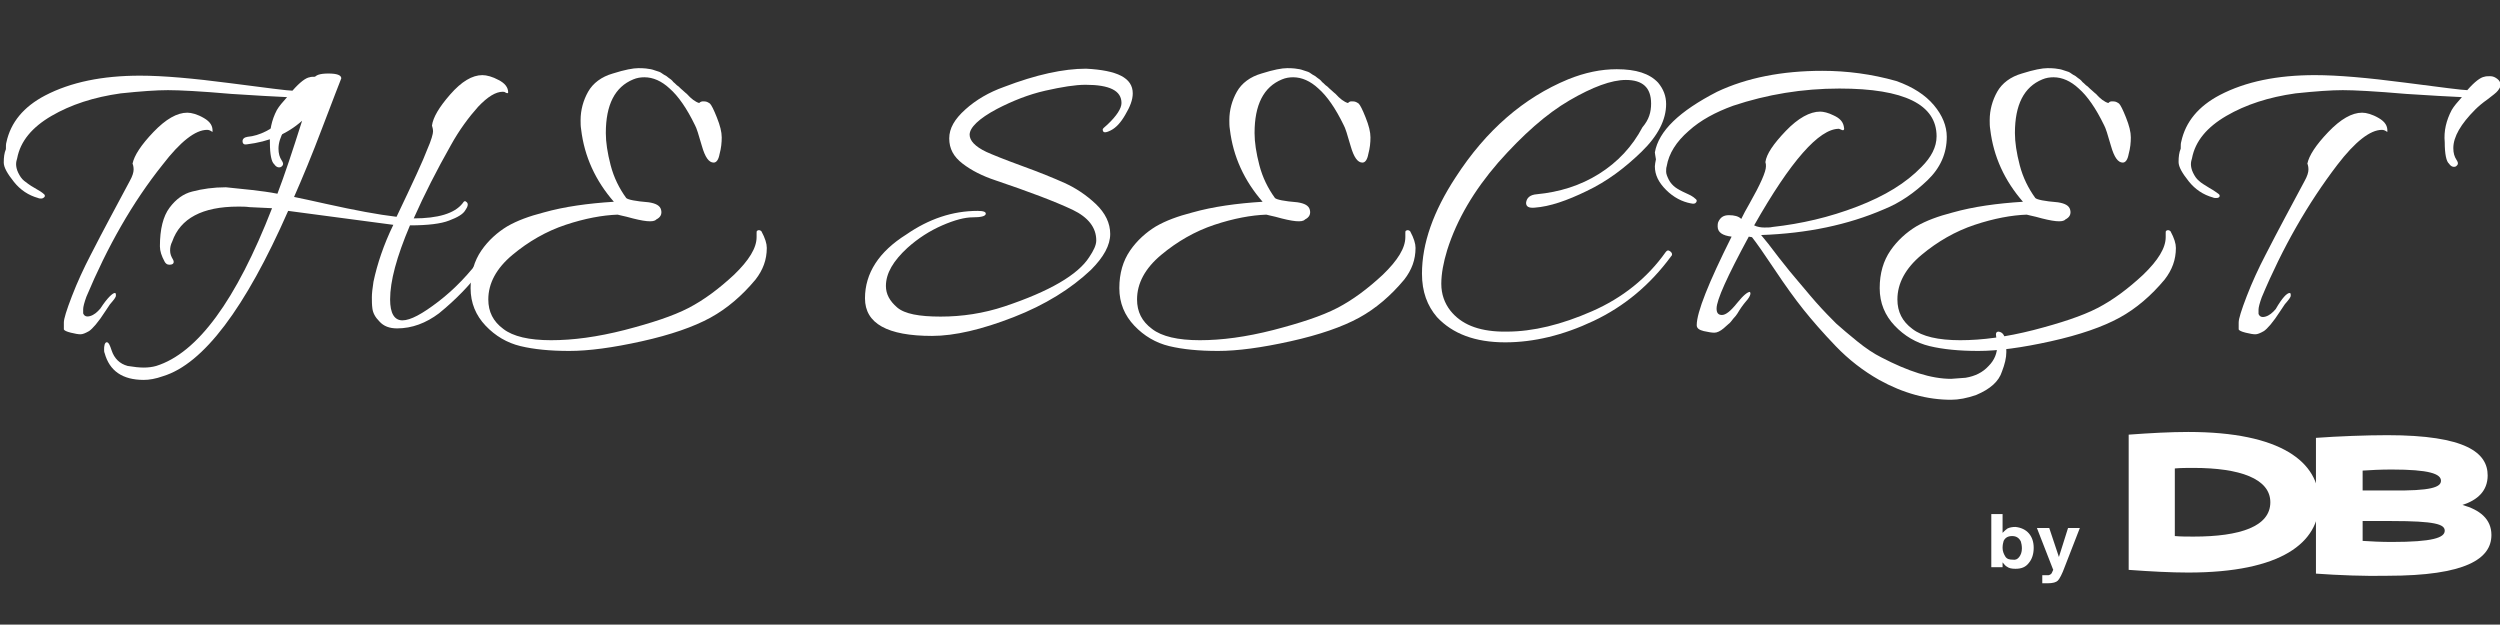 <?xml version="1.0" encoding="utf-8"?>
<!-- Generator: Adobe Illustrator 23.0.6, SVG Export Plug-In . SVG Version: 6.00 Build 0)  -->
<svg version="1.1" id="Layer_1" xmlns="http://www.w3.org/2000/svg" xmlns:xlink="http://www.w3.org/1999/xlink" x="0px" y="0px"
	 viewBox="0 0 465.9 116.4" style="enable-background:new 0 0 465.9 116.4;" xml:space="preserve">
<rect x="0" y="0" width="465.9" height="116.4" fill="#333333" stroke="none"/>
<style type="text/css">
	.st0{enable-background:new    ;}
	.st1{fill:#FFFFFF;}
</style>
<title>Asset 3</title>
<g>
	<g id="Layer_2-2">
		<g class="st0">
			<path class="st1" d="M51.6,20.5c0.4-0.7,1.1-1.5,1.9-2.4c-2.3-0.1-5.8-0.3-10.4-0.6c-5.7-0.5-9.7-0.7-11.8-0.7
				c-2.1,0-5,0.2-8.8,0.6c-5,0.7-9.3,2.1-12.9,4.2c-3.6,2.1-5.8,4.7-6.4,7.9c-0.1,0.3-0.2,0.7-0.2,1.1c0,0.4,0.1,1,0.4,1.6
				c0.3,0.6,0.6,1.1,1.1,1.5C4.9,34,5.5,34.5,6.4,35c0.9,0.5,1.5,0.9,1.7,1.1c0.3,0.2,0.3,0.4,0.2,0.6C8.1,36.9,7.9,37,7.7,37
				c-0.2,0-0.4,0-0.6-0.1c-1.8-0.5-3.3-1.5-4.5-3c-1.2-1.5-1.9-2.7-1.9-3.6c0-1,0.1-1.8,0.4-2.5c0-0.6,0-1,0.1-1.3
				c0.8-3.7,3.2-6.6,7.2-8.7c4.8-2.5,10.7-3.7,17.7-3.7c4.3,0,9.9,0.5,16.8,1.4c6.9,0.9,10.8,1.4,11.6,1.4c1.4-1.6,2.5-2.4,3.2-2.5
				c0.3-0.1,0.6-0.1,1.1-0.1s0.9,0.2,1.3,0.5c0.4,0.3,0.6,0.7,0.6,1.1c0,0.4-0.2,0.7-0.5,1.1c-0.3,0.4-1,0.9-1.9,1.6
				c-1,0.7-1.8,1.4-2.3,1.9c-2.7,2.7-4.1,5.1-4.1,7.2c0,0.9,0.2,1.6,0.6,2.2c0.4,0.6,0.3,0.9-0.1,1.2c-0.4,0.2-0.9,0.1-1.3-0.5
				c-0.5-0.4-0.8-1.8-0.8-4C50.2,24.4,50.6,22.4,51.6,20.5z M21.4,54.6c0.2,0,0.2,0.2,0.2,0.5s-0.4,0.8-1.1,1.6l-0.8,1.2
				c-1.4,2.2-2.5,3.4-3.1,3.8c-0.7,0.4-1.2,0.6-1.6,0.6s-1-0.1-1.8-0.3c-0.8-0.2-1.2-0.4-1.3-0.6c0-0.2,0-0.7,0-1.3
				c0-0.7,0.5-2.3,1.5-4.9c1-2.6,2.2-5.2,3.5-7.7c2.4-4.7,4.9-9.3,7.3-13.8c0.5-0.9,0.7-1.6,0.7-2.1c0-0.5-0.1-0.9-0.2-1.1
				c0.3-1.5,1.6-3.5,3.9-5.9c2.3-2.4,4.4-3.6,6.3-3.6c0.8,0,1.9,0.3,3.1,1c1.2,0.7,1.7,1.5,1.6,2.6c-0.4-0.3-0.7-0.4-1-0.4
				c-2.2,0-5,2.2-8.3,6.5C24.7,37.7,20,46,16.1,55.3c-0.4,1.1-0.6,1.9-0.6,2.3s0,0.6,0,0.8c0.2,0.5,0.6,0.7,1.3,0.5
				c0.7-0.2,1.3-0.7,1.9-1.4C20,55.5,21,54.6,21.4,54.6z"/>
			<path class="st1" d="M73.3,41.9l-19.6-2.6c-8,18.2-15.8,28.5-23.3,30.8c-1.4,0.5-2.6,0.7-3.6,0.7c-4,0-6.4-1.7-7.3-5
				c-0.1-0.2-0.1-0.4-0.1-0.7s0-0.5,0.1-0.9c0.1-0.3,0.3-0.5,0.5-0.4c0.3,0.1,0.5,0.6,0.8,1.5c0.5,1.5,1.5,2.5,3,2.9
				c1.2,0.2,2.2,0.3,3,0.3s1.6-0.1,2.3-0.3c7.7-2.4,14.9-12.2,21.6-29.4l-4.2-0.2c-0.7-0.1-1.4-0.1-2.1-0.1
				c-6.7,0-10.8,2.2-12.3,6.5c-0.3,0.6-0.4,1.1-0.4,1.7s0.2,1.1,0.5,1.6c0.3,0.5,0.2,0.9-0.3,1c-0.5,0.1-0.9,0-1.2-0.5
				c-0.6-1.1-0.9-2-0.9-2.9c0-3.2,0.6-5.6,1.8-7.2c1.2-1.6,2.6-2.6,4.2-3c1.9-0.5,4-0.8,6.3-0.8l4.8,0.5c1.7,0.2,3.3,0.4,4.8,0.7
				c1.3-3.4,2.8-7.9,4.6-13.6c-2.8,2.5-6.2,3.9-10.3,4.4c-0.5,0.1-0.8-0.1-0.8-0.6c0-0.4,0.3-0.7,0.9-0.8c2.3-0.2,4.6-1.4,7-3.5
				c2.4-2.1,4.2-4.6,5.5-7.4c0.1-0.6,1-0.9,2.6-0.9c1.6,0,2.4,0.3,2.4,0.9c-0.3,0.8-1.5,3.8-3.5,9.1c-2,5.3-3.8,9.6-5.3,13
				c1.4,0.3,3.4,0.7,6,1.3c5.4,1.2,9.7,2,13.1,2.4c3.1-6.5,5-10.6,5.7-12.5c0.8-1.8,1.1-3,1.1-3.4s-0.1-0.8-0.2-1.1
				c0.2-1.5,1.3-3.4,3.4-5.8C86,15.2,88,14,89.9,14c0.8,0,1.9,0.3,3,0.9c1.2,0.6,1.8,1.4,1.8,2.3c0,0.2-0.1,0.2-0.4,0.1
				c-0.3-0.2-0.4-0.2-0.6-0.2c-1.3,0-2.8,0.9-4.6,2.8c-1.7,1.9-3.5,4.3-5.1,7.2c-2.6,4.6-4.9,9.1-6.9,13.6c4.5,0,7.6-0.9,9.1-2.8
				c0.3-0.5,0.5-0.5,0.8-0.2c0.3,0.3,0.2,0.8-0.3,1.5c-0.4,0.7-1.4,1.3-3,1.9c-1.5,0.6-4,0.9-7.3,0.9c-2.5,5.9-3.7,10.4-3.7,13.8
				c0,2.6,0.8,3.9,2.3,3.9c1.5,0,3.7-1.2,6.7-3.5c3-2.3,5.8-5.2,8.4-8.8c0.2-0.2,0.4-0.2,0.7-0.1c0.3,0.1,0.4,0.4,0.3,0.7
				c-0.1,0.3-0.5,1-1.2,2c-2.2,3-4.9,5.8-8.1,8.4c-2.4,1.8-5,2.8-7.8,2.8c-1.4,0-2.5-0.4-3.3-1.3c-0.8-0.8-1.2-1.6-1.3-2.4
				c-0.1-0.7-0.1-1.4-0.1-2.1s0.1-1.6,0.3-2.9C70.3,49.2,71.5,45.6,73.3,41.9z"/>
			<path class="st1" d="M131.3,18.9c0.4,0,0.7,0.2,1,0.4c0.3,0.3,0.7,1.1,1.3,2.6c0.6,1.5,0.9,2.7,0.9,3.7c0,1-0.1,2-0.4,3.1
				c-0.2,1.1-0.6,1.6-1.1,1.6c-0.9,0-1.6-1-2.2-3.1c-0.6-2.1-1-3.4-1.3-3.9c-1.5-3.1-3.1-5.4-4.7-6.8c-1.5-1.4-3.1-2.1-4.7-2.1
				c-0.7,0-1.4,0.1-2.1,0.4c-3.4,1.4-5.1,4.7-5.1,10c0,1.7,0.3,3.7,0.9,6c0.6,2.3,1.6,4.3,2.9,6.1c0.3,0.3,1.7,0.6,4.2,0.8
				c1.3,0.2,2.1,0.6,2.3,1.4c0.2,0.8-0.1,1.4-0.9,1.8c-0.5,0.6-2.3,0.4-5.5-0.5c-0.8-0.2-1.4-0.3-1.7-0.4c-2.8,0.1-6.1,0.7-9.7,1.9
				c-3.6,1.2-6.9,3.1-9.9,5.6c-3,2.5-4.5,5.3-4.5,8.3c0,2.3,0.9,4.1,2.8,5.5c1.8,1.4,4.8,2.1,8.9,2.1c4.1,0,8.6-0.6,13.7-1.9
				c5-1.3,9-2.6,11.9-4.1c2.9-1.5,5.7-3.6,8.5-6.2c2.8-2.7,4.2-5,4.2-7c0-0.3,0-0.6,0-0.8c0-0.2,0-0.3,0.1-0.4
				c0.3-0.2,0.6-0.1,0.8,0.1c0.7,1.3,1,2.3,1,3.1c0,2.2-0.7,4.1-2.1,5.9c-2.5,3-5.3,5.4-8.4,7.1c-3.1,1.7-7.4,3.2-12.8,4.4
				c-5.4,1.2-9.9,1.8-13.5,1.8c-3.6,0-6.6-0.3-9.1-0.9c-2.5-0.6-4.7-1.9-6.5-3.8c-1.8-1.9-2.8-4.2-2.8-7s0.7-5.1,2-7
				c1.3-1.9,3-3.4,4.8-4.5c1.9-1.1,4.1-1.9,6.8-2.6c3.9-1.1,8.3-1.7,13.1-2c-3.4-3.9-5.5-8.4-6.1-13.5c-0.1-0.6-0.1-1.1-0.1-1.7
				c0-1.9,0.5-3.7,1.4-5.3c0.9-1.6,2.5-2.8,4.6-3.4c2.2-0.7,3.8-1,4.8-1c1.1,0,1.8,0.1,2.3,0.2c0.5,0.1,0.9,0.3,1.3,0.4
				c0.4,0.1,0.7,0.3,1.1,0.6c0.4,0.2,0.7,0.4,0.9,0.6c0.3,0.2,0.6,0.4,0.9,0.8c0.4,0.3,0.6,0.6,0.8,0.7c0.2,0.1,0.4,0.4,0.9,0.8
				c0.4,0.4,0.7,0.6,0.8,0.7c0.8,0.9,1.6,1.5,2.3,1.7C130.7,18.8,131,18.9,131.3,18.9z"/>
			<path class="st1" d="M211.1,17.4c0,1.2-0.5,2.5-1.4,4c-0.8,1.4-1.7,2.4-2.7,2.9c-1,0.5-1.5,0.5-1.5-0.2c0-0.1,0.3-0.4,0.9-0.9
				c1.7-1.6,2.6-3,2.6-4c0-2.3-2.2-3.4-6.7-3.4c-1.9,0-4.4,0.4-7.5,1.1c-3.1,0.7-6.1,1.9-9,3.4c-3.4,1.8-5.1,3.5-5.1,4.8
				c0,1.1,1,2.2,3.1,3.2c1.1,0.5,3.3,1.4,6.6,2.6c3.3,1.2,6,2.3,8,3.2c2,0.9,4,2.2,5.8,3.9c1.8,1.7,2.7,3.6,2.7,5.6
				c0,2.1-1.2,4.3-3.6,6.7c-3.7,3.5-8.5,6.5-14.4,8.8c-5.9,2.3-11,3.5-15.2,3.5c-8.3,0-12.5-2.3-12.5-7c0-4.7,2.6-8.7,7.7-11.9
				c4.2-2.9,8.6-4.4,13.3-4.4c1.1,0,1.6,0.2,1.5,0.6c-0.1,0.4-0.9,0.6-2.4,0.6c-1.5,0-3.4,0.5-5.7,1.5c-2.3,1-4.5,2.4-6.5,4.2
				c-2.6,2.4-4,4.7-4,7.1c0,1.5,0.7,2.8,2.1,4c1.4,1.2,4.1,1.7,8.1,1.7c4,0,8-0.6,11.9-1.9c8.4-2.8,13.7-5.9,15.8-9.2
				c0.8-1.2,1.3-2.2,1.3-3.1c0-2.4-1.5-4.3-4.4-5.7c-3.4-1.6-8.2-3.4-14.4-5.5c-2.4-0.8-4.4-1.8-6.1-3.1c-1.7-1.3-2.5-2.8-2.5-4.7
				s1-3.6,3-5.4c2-1.8,4.4-3.2,7.2-4.2c6-2.3,11.1-3.4,15.3-3.4C208.2,13.1,211.1,14.5,211.1,17.4z"/>
			<path class="st1" d="M252.2,18.9c0.4,0,0.7,0.2,1,0.4c0.3,0.3,0.7,1.1,1.3,2.6c0.6,1.5,0.9,2.7,0.9,3.7c0,1-0.1,2-0.4,3.1
				c-0.2,1.1-0.6,1.6-1.1,1.6c-0.9,0-1.6-1-2.2-3.1c-0.6-2.1-1-3.4-1.3-3.9c-1.5-3.1-3.1-5.4-4.7-6.8c-1.5-1.4-3.1-2.1-4.7-2.1
				c-0.7,0-1.4,0.1-2.1,0.4c-3.4,1.4-5.1,4.7-5.1,10c0,1.7,0.3,3.7,0.9,6c0.6,2.3,1.6,4.3,2.9,6.1c0.3,0.3,1.7,0.6,4.2,0.8
				c1.3,0.2,2.1,0.6,2.3,1.4c0.2,0.8-0.1,1.4-0.9,1.8c-0.5,0.6-2.3,0.4-5.5-0.5c-0.8-0.2-1.4-0.3-1.7-0.4c-2.8,0.1-6.1,0.7-9.7,1.9
				c-3.6,1.2-6.9,3.1-9.9,5.6c-3,2.5-4.5,5.3-4.5,8.3c0,2.3,0.9,4.1,2.8,5.5c1.8,1.4,4.8,2.1,8.9,2.1c4.1,0,8.6-0.6,13.7-1.9
				c5-1.3,9-2.6,11.9-4.1c2.9-1.5,5.7-3.6,8.5-6.2c2.8-2.7,4.2-5,4.2-7c0-0.3,0-0.6,0-0.8c0-0.2,0-0.3,0.1-0.4
				c0.3-0.2,0.6-0.1,0.8,0.1c0.7,1.3,1,2.3,1,3.1c0,2.2-0.7,4.1-2.1,5.9c-2.5,3-5.3,5.4-8.4,7.1c-3.1,1.7-7.4,3.2-12.8,4.4
				c-5.4,1.2-9.9,1.8-13.5,1.8c-3.6,0-6.6-0.3-9.1-0.9c-2.5-0.6-4.7-1.9-6.5-3.8c-1.8-1.9-2.8-4.2-2.8-7s0.7-5.1,2-7
				c1.3-1.9,3-3.4,4.8-4.5c1.9-1.1,4.1-1.9,6.8-2.6c3.9-1.1,8.3-1.7,13.1-2c-3.4-3.9-5.5-8.4-6.1-13.5c-0.1-0.6-0.1-1.1-0.1-1.7
				c0-1.9,0.5-3.7,1.4-5.3c0.9-1.6,2.5-2.8,4.6-3.4c2.2-0.7,3.8-1,4.8-1c1.1,0,1.8,0.1,2.3,0.2c0.5,0.1,0.9,0.3,1.3,0.4
				c0.4,0.1,0.7,0.3,1.1,0.6c0.4,0.2,0.7,0.4,0.9,0.6c0.3,0.2,0.6,0.4,0.9,0.8c0.4,0.3,0.6,0.6,0.8,0.7c0.2,0.1,0.4,0.4,0.9,0.8
				c0.4,0.4,0.7,0.6,0.8,0.7c0.8,0.9,1.6,1.5,2.3,1.7C251.6,18.8,251.8,18.9,252.2,18.9z"/>
			<path class="st1" d="M307.7,19.3c0-3-1.6-4.4-4.7-4.4c-2.7,0-6.2,1.3-10.5,3.8c-4.3,2.5-8.7,6.4-13.3,11.6
				c-4.5,5.2-7.7,10.6-9.5,16.3c-0.7,2.3-1.1,4.4-1.1,6.3c0,1.9,0.6,3.6,1.7,5c2,2.5,5.1,3.8,9.6,3.9c0.3,0,0.6,0,0.9,0
				c4.9,0,10.2-1.3,15.9-3.8c5.7-2.5,10.3-6.2,13.7-11c0.3-0.4,0.5-0.4,0.8-0.2c0.3,0.2,0.4,0.4,0.4,0.6s-0.1,0.3-0.2,0.4
				c-3.9,5.3-8.7,9.3-14.4,12c-5.7,2.7-11.2,4-16.5,4c-5.6,0-9.8-1.6-12.7-4.7c-1.8-2.1-2.8-4.7-2.8-8.1c0-5.6,2.1-11.6,6.3-18
				c5.7-8.8,12.7-14.8,20.9-18.2c3.2-1.3,6.2-1.9,9.1-1.9c3.6,0,6.1,0.8,7.7,2.5c1,1.2,1.5,2.5,1.5,4c0,2.9-1.5,5.9-4.6,8.9
				s-6.4,5.5-10.2,7.3c-3.7,1.8-6.9,2.9-9.7,3.1c-1.1,0.1-1.6-0.2-1.6-0.9c0.1-0.9,0.7-1.5,2-1.6c4.2-0.4,8.1-1.6,11.6-3.8
				s6.2-5.1,8.1-8.7C307.3,22.3,307.7,20.9,307.7,19.3z"/>
			<path class="st1" d="M308.6,29.7c-0.1-0.7-0.2-1.1-0.2-1.3c0.7-4,4.6-7.7,11.6-11.3c5.5-2.6,12.1-3.9,19.6-3.9
				c4.6,0,9.2,0.6,13.8,1.9c3.1,1.1,5.4,2.6,7,4.5s2.4,3.9,2.4,5.9c0,3.1-1.2,5.8-3.6,8.1c-2.4,2.3-5.1,4.2-8.1,5.4
				c-6.7,2.9-14.3,4.5-22.9,4.8c0.7,0.8,1.8,2.2,3.3,4.2c1.5,1.9,2.7,3.4,3.5,4.3s1.9,2.3,3.4,4c1.5,1.7,2.8,3,3.8,4
				c1,0.9,2.3,2,3.9,3.3c1.6,1.3,3.1,2.3,4.5,3c5,2.6,9.3,4,13,4l2.7-0.2c1.8-0.3,3.2-1,4.3-2.2c1.1-1.1,1.6-2.4,1.6-3.8
				c0-0.5-0.1-1.1-0.2-1.7c-0.1-0.6,0-0.9,0.5-0.9c0.5,0.1,0.9,0.4,1.1,1.1c0.2,0.7,0.3,1.6,0.3,2.7c0,1.1-0.3,2.3-0.8,3.6
				c-0.6,1.9-2.2,3.3-4.8,4.4c-1.7,0.6-3.3,0.9-4.7,0.9c-4.4,0-8.9-1.2-13.4-3.7c-3-1.7-5.7-3.8-8.1-6.3c-2.4-2.5-4.4-4.8-6-6.8
				c-1.6-2-3.4-4.5-5.4-7.5s-3.4-5-4.2-6l-0.6-0.1c-4,7.4-6,11.8-6,13.4c0,0.8,0.3,1.2,1,1.2c0.7,0,1.6-0.7,2.8-2.2
				c1.2-1.5,2-2.1,2.4-2.1c0.3,0.3,0,1-1,2.1c-0.1,0.1-0.3,0.4-0.6,0.8c-0.3,0.4-0.5,0.8-0.7,1.1c-0.2,0.3-0.4,0.6-0.8,1
				c-0.3,0.4-0.6,0.8-0.9,1c-0.3,0.3-0.6,0.5-0.9,0.8c-0.6,0.5-1.2,0.8-1.7,0.8s-1.1-0.1-2-0.3c-0.8-0.2-1.3-0.5-1.3-1.1
				c0-2.4,2.2-7.9,6.5-16.5c-1.7-0.2-2.6-0.8-2.6-1.9c0-0.2,0-0.5,0.1-0.8c0.4-0.9,1-1.3,2-1.3c1,0,1.8,0.2,2.3,0.7
				c0.4-0.8,0.9-1.8,1.5-2.8c2.1-3.7,3.1-6,3.1-7c0-0.3,0-0.5-0.1-0.8c0.2-1.5,1.5-3.4,3.8-5.8c2.3-2.4,4.5-3.6,6.4-3.6
				c0.6,0,1.5,0.2,2.5,0.7c1.1,0.5,1.7,1.1,1.9,2c0.1,0.4,0.1,0.6,0,0.7s-0.2,0.1-0.4,0c-0.3-0.1-0.4-0.2-0.5-0.2
				c-3.7,0-9,6-15.8,18c0.6,0.3,1.3,0.4,1.9,0.4c0.6,0,1.1,0,1.5-0.1c5.4-0.6,10.6-1.8,15.8-3.8s9.1-4.4,12-7.4
				c1.8-1.8,2.8-3.7,2.8-5.7c0-5.9-6-8.9-18.1-8.9c-6.9,0-13.5,1.1-19.8,3.2c-3.3,1.2-6.1,2.7-8.3,4.7c-2.3,2-3.7,4.2-4.1,6.6
				c-0.1,0.3-0.1,0.6-0.1,1c0,0.4,0.2,0.9,0.5,1.5c0.3,0.6,0.8,1.1,1.2,1.4s1.1,0.7,2,1.1c0.9,0.4,1.4,0.7,1.7,1
				c0.3,0.2,0.4,0.4,0.2,0.7s-0.5,0.3-1,0.2c-1.6-0.3-3.2-1.1-4.6-2.5c-1.4-1.4-2.1-2.8-2.1-4.4C308.4,30.7,308.5,30.2,308.6,29.7z"
				/>
			<path class="st1" d="M393.9,18.9c0.4,0,0.7,0.2,1,0.4c0.3,0.3,0.7,1.1,1.3,2.6c0.6,1.5,0.9,2.7,0.9,3.7c0,1-0.1,2-0.4,3.1
				c-0.2,1.1-0.6,1.6-1.1,1.6c-0.9,0-1.6-1-2.2-3.1c-0.6-2.1-1-3.4-1.3-3.9c-1.5-3.1-3.1-5.4-4.7-6.8c-1.5-1.4-3.1-2.1-4.7-2.1
				c-0.7,0-1.4,0.1-2.1,0.4c-3.4,1.4-5.1,4.7-5.1,10c0,1.7,0.3,3.7,0.9,6c0.6,2.3,1.6,4.3,2.9,6.1c0.3,0.3,1.7,0.6,4.2,0.8
				c1.3,0.2,2.1,0.6,2.3,1.4c0.2,0.8-0.1,1.4-0.9,1.8c-0.5,0.6-2.3,0.4-5.5-0.5c-0.8-0.2-1.4-0.3-1.7-0.4c-2.8,0.1-6.1,0.7-9.7,1.9
				c-3.6,1.2-6.9,3.1-9.9,5.6c-3,2.5-4.5,5.3-4.5,8.3c0,2.3,0.9,4.1,2.8,5.5c1.8,1.4,4.8,2.1,8.9,2.1c4.1,0,8.6-0.6,13.7-1.9
				c5-1.3,9-2.6,11.9-4.1c2.9-1.5,5.7-3.6,8.5-6.2c2.8-2.7,4.2-5,4.2-7c0-0.3,0-0.6,0-0.8c0-0.2,0-0.3,0.1-0.4
				c0.3-0.2,0.6-0.1,0.8,0.1c0.7,1.3,1,2.3,1,3.1c0,2.2-0.7,4.1-2.1,5.9c-2.5,3-5.3,5.4-8.4,7.1c-3.1,1.7-7.4,3.2-12.8,4.4
				c-5.4,1.2-9.9,1.8-13.5,1.8s-6.6-0.3-9.1-0.9c-2.5-0.6-4.7-1.9-6.5-3.8c-1.8-1.9-2.8-4.2-2.8-7s0.7-5.1,2-7
				c1.3-1.9,3-3.4,4.8-4.5c1.9-1.1,4.1-1.9,6.8-2.6c3.9-1.1,8.3-1.7,13.1-2c-3.4-3.9-5.5-8.4-6.1-13.5c-0.1-0.6-0.1-1.1-0.1-1.7
				c0-1.9,0.5-3.7,1.4-5.3c0.9-1.6,2.5-2.8,4.6-3.4c2.2-0.7,3.8-1,4.8-1c1.1,0,1.8,0.1,2.3,0.2c0.5,0.1,0.9,0.3,1.3,0.4
				c0.4,0.1,0.7,0.3,1.1,0.6c0.4,0.2,0.7,0.4,0.9,0.6c0.3,0.2,0.6,0.4,0.9,0.8c0.4,0.3,0.6,0.6,0.8,0.7c0.2,0.1,0.4,0.4,0.9,0.8
				c0.4,0.4,0.7,0.6,0.8,0.7c0.8,0.9,1.6,1.5,2.3,1.7C393.3,18.8,393.5,18.9,393.9,18.9z"/>
			<path class="st1" d="M456.9,20.5c0.4-0.7,1.1-1.5,1.9-2.4c-2.3-0.1-5.8-0.3-10.4-0.6c-5.8-0.5-9.7-0.7-11.8-0.7s-5,0.2-8.8,0.6
				c-5,0.7-9.3,2.1-12.9,4.2c-3.6,2.1-5.8,4.7-6.4,7.9c-0.1,0.3-0.2,0.7-0.2,1.1c0,0.4,0.1,1,0.4,1.6c0.3,0.6,0.6,1.1,1.1,1.5
				c0.4,0.4,1.1,0.8,1.9,1.3c0.9,0.5,1.4,0.9,1.7,1.1c0.3,0.2,0.3,0.4,0.2,0.6c-0.2,0.2-0.4,0.2-0.6,0.2c-0.2,0-0.4,0-0.6-0.1
				c-1.8-0.5-3.3-1.5-4.5-3c-1.2-1.5-1.9-2.7-1.9-3.6c0-1,0.1-1.8,0.4-2.5c0-0.6,0-1,0.1-1.3c0.8-3.7,3.2-6.6,7.2-8.7
				c4.8-2.5,10.7-3.7,17.7-3.7c4.3,0,9.9,0.5,16.8,1.4c6.9,0.9,10.8,1.4,11.6,1.4c1.4-1.6,2.5-2.4,3.2-2.5c0.3-0.1,0.6-0.1,1.1-0.1
				s0.9,0.2,1.3,0.5c0.4,0.3,0.6,0.7,0.6,1.1c0,0.4-0.2,0.7-0.5,1.1c-0.3,0.4-1,0.9-1.9,1.6c-1,0.7-1.8,1.4-2.3,1.9
				c-2.7,2.7-4.1,5.1-4.1,7.2c0,0.9,0.2,1.6,0.6,2.2s0.3,0.9-0.1,1.2c-0.4,0.2-0.9,0.1-1.3-0.5c-0.5-0.4-0.8-1.8-0.8-4
				C455.4,24.4,455.9,22.4,456.9,20.5z M426.7,54.6c0.2,0,0.2,0.2,0.2,0.5s-0.4,0.8-1.1,1.6l-0.8,1.2c-1.4,2.2-2.5,3.4-3.1,3.8
				c-0.7,0.4-1.2,0.6-1.6,0.6c-0.4,0-1-0.1-1.8-0.3c-0.8-0.2-1.2-0.4-1.3-0.6c0-0.2,0-0.7,0-1.3c0-0.7,0.5-2.3,1.5-4.9
				c1-2.6,2.2-5.2,3.5-7.7c2.4-4.7,4.9-9.3,7.3-13.8c0.5-0.9,0.7-1.6,0.7-2.1c0-0.5-0.1-0.9-0.2-1.1c0.3-1.5,1.6-3.5,3.9-5.9
				c2.3-2.4,4.4-3.6,6.3-3.6c0.8,0,1.9,0.3,3.1,1c1.2,0.7,1.7,1.5,1.6,2.6c-0.4-0.3-0.7-0.4-1-0.4c-2.2,0-5,2.2-8.3,6.5
				c-5.5,7.2-10.2,15.4-14.1,24.7c-0.4,1.1-0.6,1.9-0.6,2.3s0,0.6,0,0.8c0.2,0.5,0.6,0.7,1.3,0.5c0.7-0.2,1.3-0.7,1.9-1.4
				C425.3,55.5,426.2,54.6,426.7,54.6z"/>
		</g>
		<g class="st0">
			<path class="st1" d="M431.6,106.9V81.6c4.1-0.3,9.4-0.5,13.3-0.5c14.7,0,18.7,3.3,18.7,7.5c0,2.9-1.9,4.6-4.7,5.5
				c3.2,0.9,5.4,2.6,5.4,5.6c0,4.4-4.7,7.6-19.4,7.6C441,107.4,435.7,107.2,431.6,106.9z M454.9,89.6c0-1.3-2.2-2.1-9.2-2.1
				c-2.1,0-3.9,0.1-5.4,0.2v3.7c1.5,0,3.3,0,5.4,0C453,91.5,454.9,90.8,454.9,89.6z M455.6,98.9c0-1.2-1.8-1.8-9.9-1.8
				c-2.2,0-3.9,0-5.4,0v3.7c1.5,0.1,3.4,0.2,5.4,0.2C453.4,101,455.6,100.2,455.6,98.9z"/>
		</g>
		<g class="st0">
			<path class="st1" d="M396.7,81c4.1-0.3,7.8-0.5,11.1-0.5c17.3,0,24.4,5.6,24.4,13.1c0,7.5-7,13.1-24.4,13.1
				c-3.3,0-7-0.2-11.1-0.5V81z M423.1,93.6c0-4.4-5.7-6.4-14.3-6.4c-1.2,0-2.4,0-3.5,0.1v12.6c1.1,0.1,2.3,0.1,3.5,0.1
				C417.5,100,423.1,98.1,423.1,93.6z"/>
		</g>
		<g class="st0">
			<path class="st1" d="M378.1,99.4c0.6,0.7,0.9,1.6,0.9,2.7c0,1.1-0.3,2.1-0.9,2.8c-0.6,0.8-1.4,1.1-2.5,1.1
				c-0.7,0-1.2-0.1-1.6-0.4c-0.2-0.1-0.5-0.4-0.8-0.8v0.9h-2.1v-9.9h2.1v3.5c0.3-0.3,0.6-0.6,0.9-0.8c0.4-0.2,0.9-0.3,1.5-0.3
				C376.6,98.3,377.5,98.7,378.1,99.4z M376.3,103.8c0.3-0.4,0.5-0.9,0.5-1.6c0-0.5-0.1-1-0.2-1.3c-0.3-0.6-0.8-1-1.6-1
				c-0.8,0-1.3,0.3-1.6,0.9c-0.1,0.3-0.2,0.8-0.2,1.3c0,0.6,0.2,1.1,0.5,1.6s0.8,0.6,1.4,0.6C375.6,104.4,376,104.2,376.3,103.8z"/>
			<path class="st1" d="M380.8,107.2l0.3,0c0.2,0,0.4,0,0.6,0c0.2,0,0.3-0.1,0.5-0.2c0.1-0.1,0.2-0.2,0.3-0.5
				c0.1-0.2,0.2-0.4,0.1-0.4l-3-7.7h2.3l1.8,5.4l1.7-5.4h2.2l-2.8,7.2c-0.5,1.4-1,2.3-1.3,2.6c-0.3,0.3-0.9,0.5-1.9,0.5
				c-0.2,0-0.3,0-0.5,0c-0.1,0-0.3,0-0.5,0V107.2z"/>
		</g>
	</g>
</g>
</svg>
